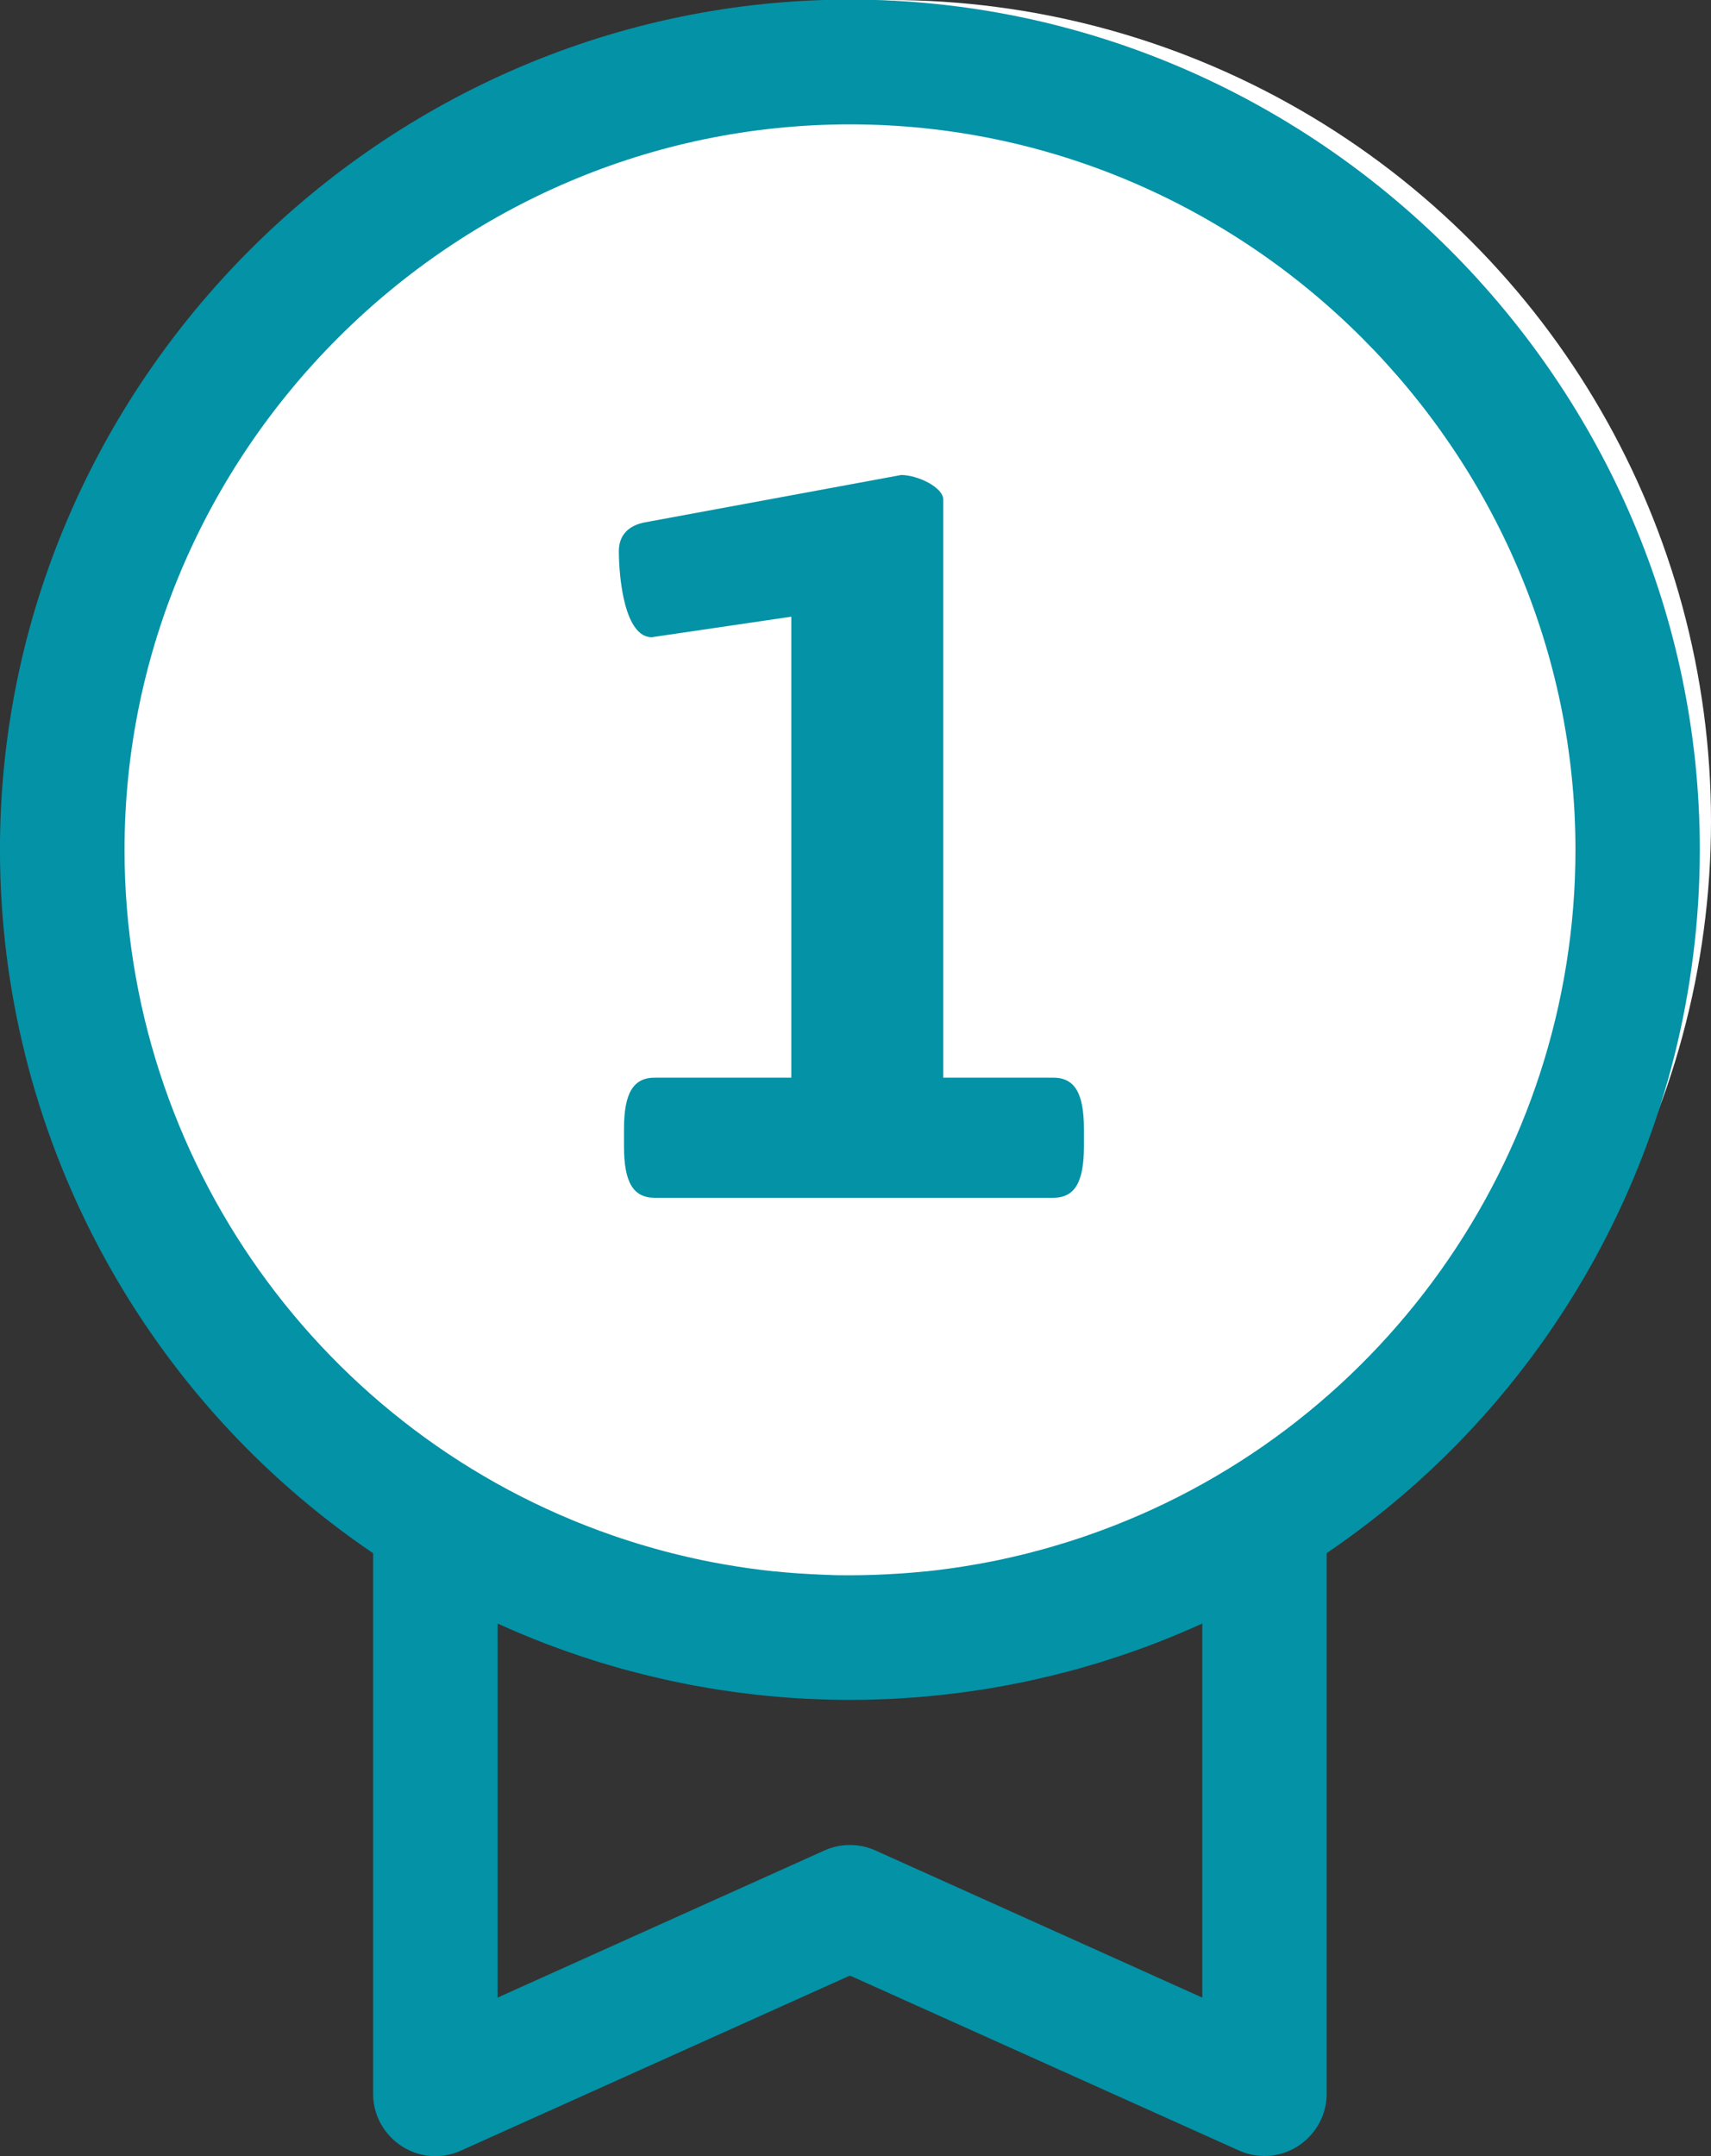 <?xml version="1.0" encoding="UTF-8" standalone="no"?><!DOCTYPE svg PUBLIC "-//W3C//DTD SVG 1.1//EN" "http://www.w3.org/Graphics/SVG/1.1/DTD/svg11.dtd"><svg width="100%" height="100%" viewBox="0 0 50 63" version="1.1" xmlns="http://www.w3.org/2000/svg" xmlns:xlink="http://www.w3.org/1999/xlink" xml:space="preserve" xmlns:serif="http://www.serif.com/" style="fill-rule:evenodd;clip-rule:evenodd;stroke-linejoin:round;stroke-miterlimit:2;">
<rect x="0" y="0" width="50" height="63" fill="#333333" stroke="none"/>
<g id="rosette_ico_green">
  <circle id="Ellipse_41" cx="26" cy="24" r="24" style="fill:#fff;"/>
  <path id="1" d="M26.335,13.88l-7.47,1.38c-0.51,0.09 -0.78,0.39 -0.78,0.84c-0,0.84 0.18,2.52 0.96,2.52l4.08,-0.6l-0,13.47l-3.99,-0c-0.63,-0 -0.9,0.45 -0.9,1.5l-0,0.51c-0,1.05 0.27,1.5 0.9,1.5l11.64,0c0.63,0 0.9,-0.45 0.9,-1.5l-0,-0.51c-0,-1.05 -0.27,-1.5 -0.9,-1.5l-3.21,-0l-0,-16.89c-0,-0.36 -0.75,-0.72 -1.23,-0.72Z" style="fill:#0392a6;fill-rule:nonzero;"/>
  <path id="Path_3662" d="M49.673,24.837c0,-0.004 0,-0.008 0,-0.012c0,-13.625 -11.212,-24.837 -24.837,-24.837c-13.625,0 -24.837,11.212 -24.837,24.837c0,8.231 4.091,15.945 10.905,20.562l-0,15.8c-0,0.997 0.82,1.817 1.817,1.817c0.257,0 0.511,-0.054 0.746,-0.16l11.37,-5.116l11.369,5.112c0.235,0.106 0.489,0.16 0.746,0.16c0.997,0 1.817,-0.82 1.817,-1.817l0,-15.8c6.81,-4.613 10.9,-12.321 10.904,-20.546Zm-14.538,22.6l0,10.935l-9.552,-4.3c-0.474,-0.213 -1.017,-0.213 -1.491,0l-9.552,4.3l-0,-10.931c0.913,0.415 1.85,0.775 2.806,1.076l0.163,0.052c0.122,0.038 0.244,0.074 0.367,0.109l0.272,0.079l0.3,0.08c0.115,0.031 0.231,0.061 0.348,0.09l0.247,0.06c0.133,0.032 0.267,0.063 0.4,0.093l0.21,0.046c0.147,0.031 0.295,0.061 0.444,0.09l0.181,0.035c0.157,0.029 0.315,0.057 0.473,0.083l0.163,0.027c0.163,0.026 0.327,0.05 0.492,0.073l0.153,0.021c0.166,0.022 0.334,0.042 0.5,0.061l0.15,0.017c0.167,0.018 0.335,0.033 0.5,0.047l0.153,0.014c0.165,0.013 0.332,0.024 0.5,0.033l0.16,0.01c0.168,0.009 0.337,0.015 0.506,0.02l0.152,0.006c0.219,0.006 0.438,0.009 0.658,0.009c0.22,0 0.439,-0.003 0.658,-0.009l0.152,-0.006c0.169,-0.005 0.338,-0.011 0.506,-0.02l0.16,-0.01c0.166,-0.01 0.333,-0.02 0.5,-0.033l0.153,-0.014c0.168,-0.014 0.336,-0.03 0.5,-0.047l0.15,-0.017c0.167,-0.019 0.335,-0.039 0.5,-0.061l0.153,-0.021c0.164,-0.023 0.328,-0.047 0.492,-0.073l0.163,-0.027c0.158,-0.026 0.316,-0.054 0.473,-0.083l0.181,-0.035c0.149,-0.029 0.297,-0.059 0.444,-0.09l0.21,-0.046c0.133,-0.03 0.267,-0.061 0.4,-0.093l0.247,-0.06c0.117,-0.029 0.233,-0.059 0.348,-0.09l0.3,-0.08l0.272,-0.079c0.122,-0.036 0.245,-0.072 0.367,-0.109l0.163,-0.052c0.956,-0.301 1.893,-0.661 2.805,-1.076l0,-0.004Zm-3.379,-2.563l-0.218,0.074c-0.111,0.037 -0.222,0.073 -0.333,0.108c-0.129,0.041 -0.259,0.08 -0.39,0.118l-0.276,0.08c-0.173,0.048 -0.346,0.094 -0.519,0.138l-0.195,0.048c-0.17,0.041 -0.341,0.08 -0.512,0.117l-0.129,0.028c-0.221,0.046 -0.442,0.089 -0.665,0.128l-0.068,0.011c-0.2,0.035 -0.4,0.066 -0.6,0.095l-0.136,0.019c-0.215,0.029 -0.43,0.056 -0.646,0.079l-0.024,-0c-0.226,0.023 -0.453,0.043 -0.68,0.059l-0.148,0.009c-0.177,0.011 -0.353,0.021 -0.53,0.028l-0.181,0.007c-0.222,0.007 -0.445,0.011 -0.668,0.011c-0.223,-0 -0.446,-0 -0.668,-0.012l-0.181,-0.007c-0.177,-0.007 -0.354,-0.017 -0.53,-0.028l-0.148,-0.009c-0.227,-0.016 -0.454,-0.036 -0.68,-0.059l-0.024,-0c-0.216,-0.023 -0.431,-0.049 -0.646,-0.079l-0.136,-0.019c-0.2,-0.029 -0.4,-0.06 -0.6,-0.095l-0.068,-0.011c-0.223,-0.039 -0.444,-0.082 -0.665,-0.128l-0.129,-0.028c-0.171,-0.037 -0.342,-0.076 -0.512,-0.117l-0.195,-0.048c-0.173,-0.043 -0.346,-0.089 -0.519,-0.138l-0.276,-0.08c-0.133,-0.038 -0.263,-0.077 -0.39,-0.118c-0.111,-0.035 -0.222,-0.071 -0.333,-0.108l-0.218,-0.074c-8.525,-2.944 -14.281,-11.02 -14.281,-20.039c-0,-11.63 9.57,-21.2 21.2,-21.2c11.63,-0 21.2,9.57 21.2,21.2c0,9.019 -5.756,17.095 -14.281,20.039l-0.002,0.001Z" style="fill:#0392a6;fill-rule:nonzero;"/></g></svg>
